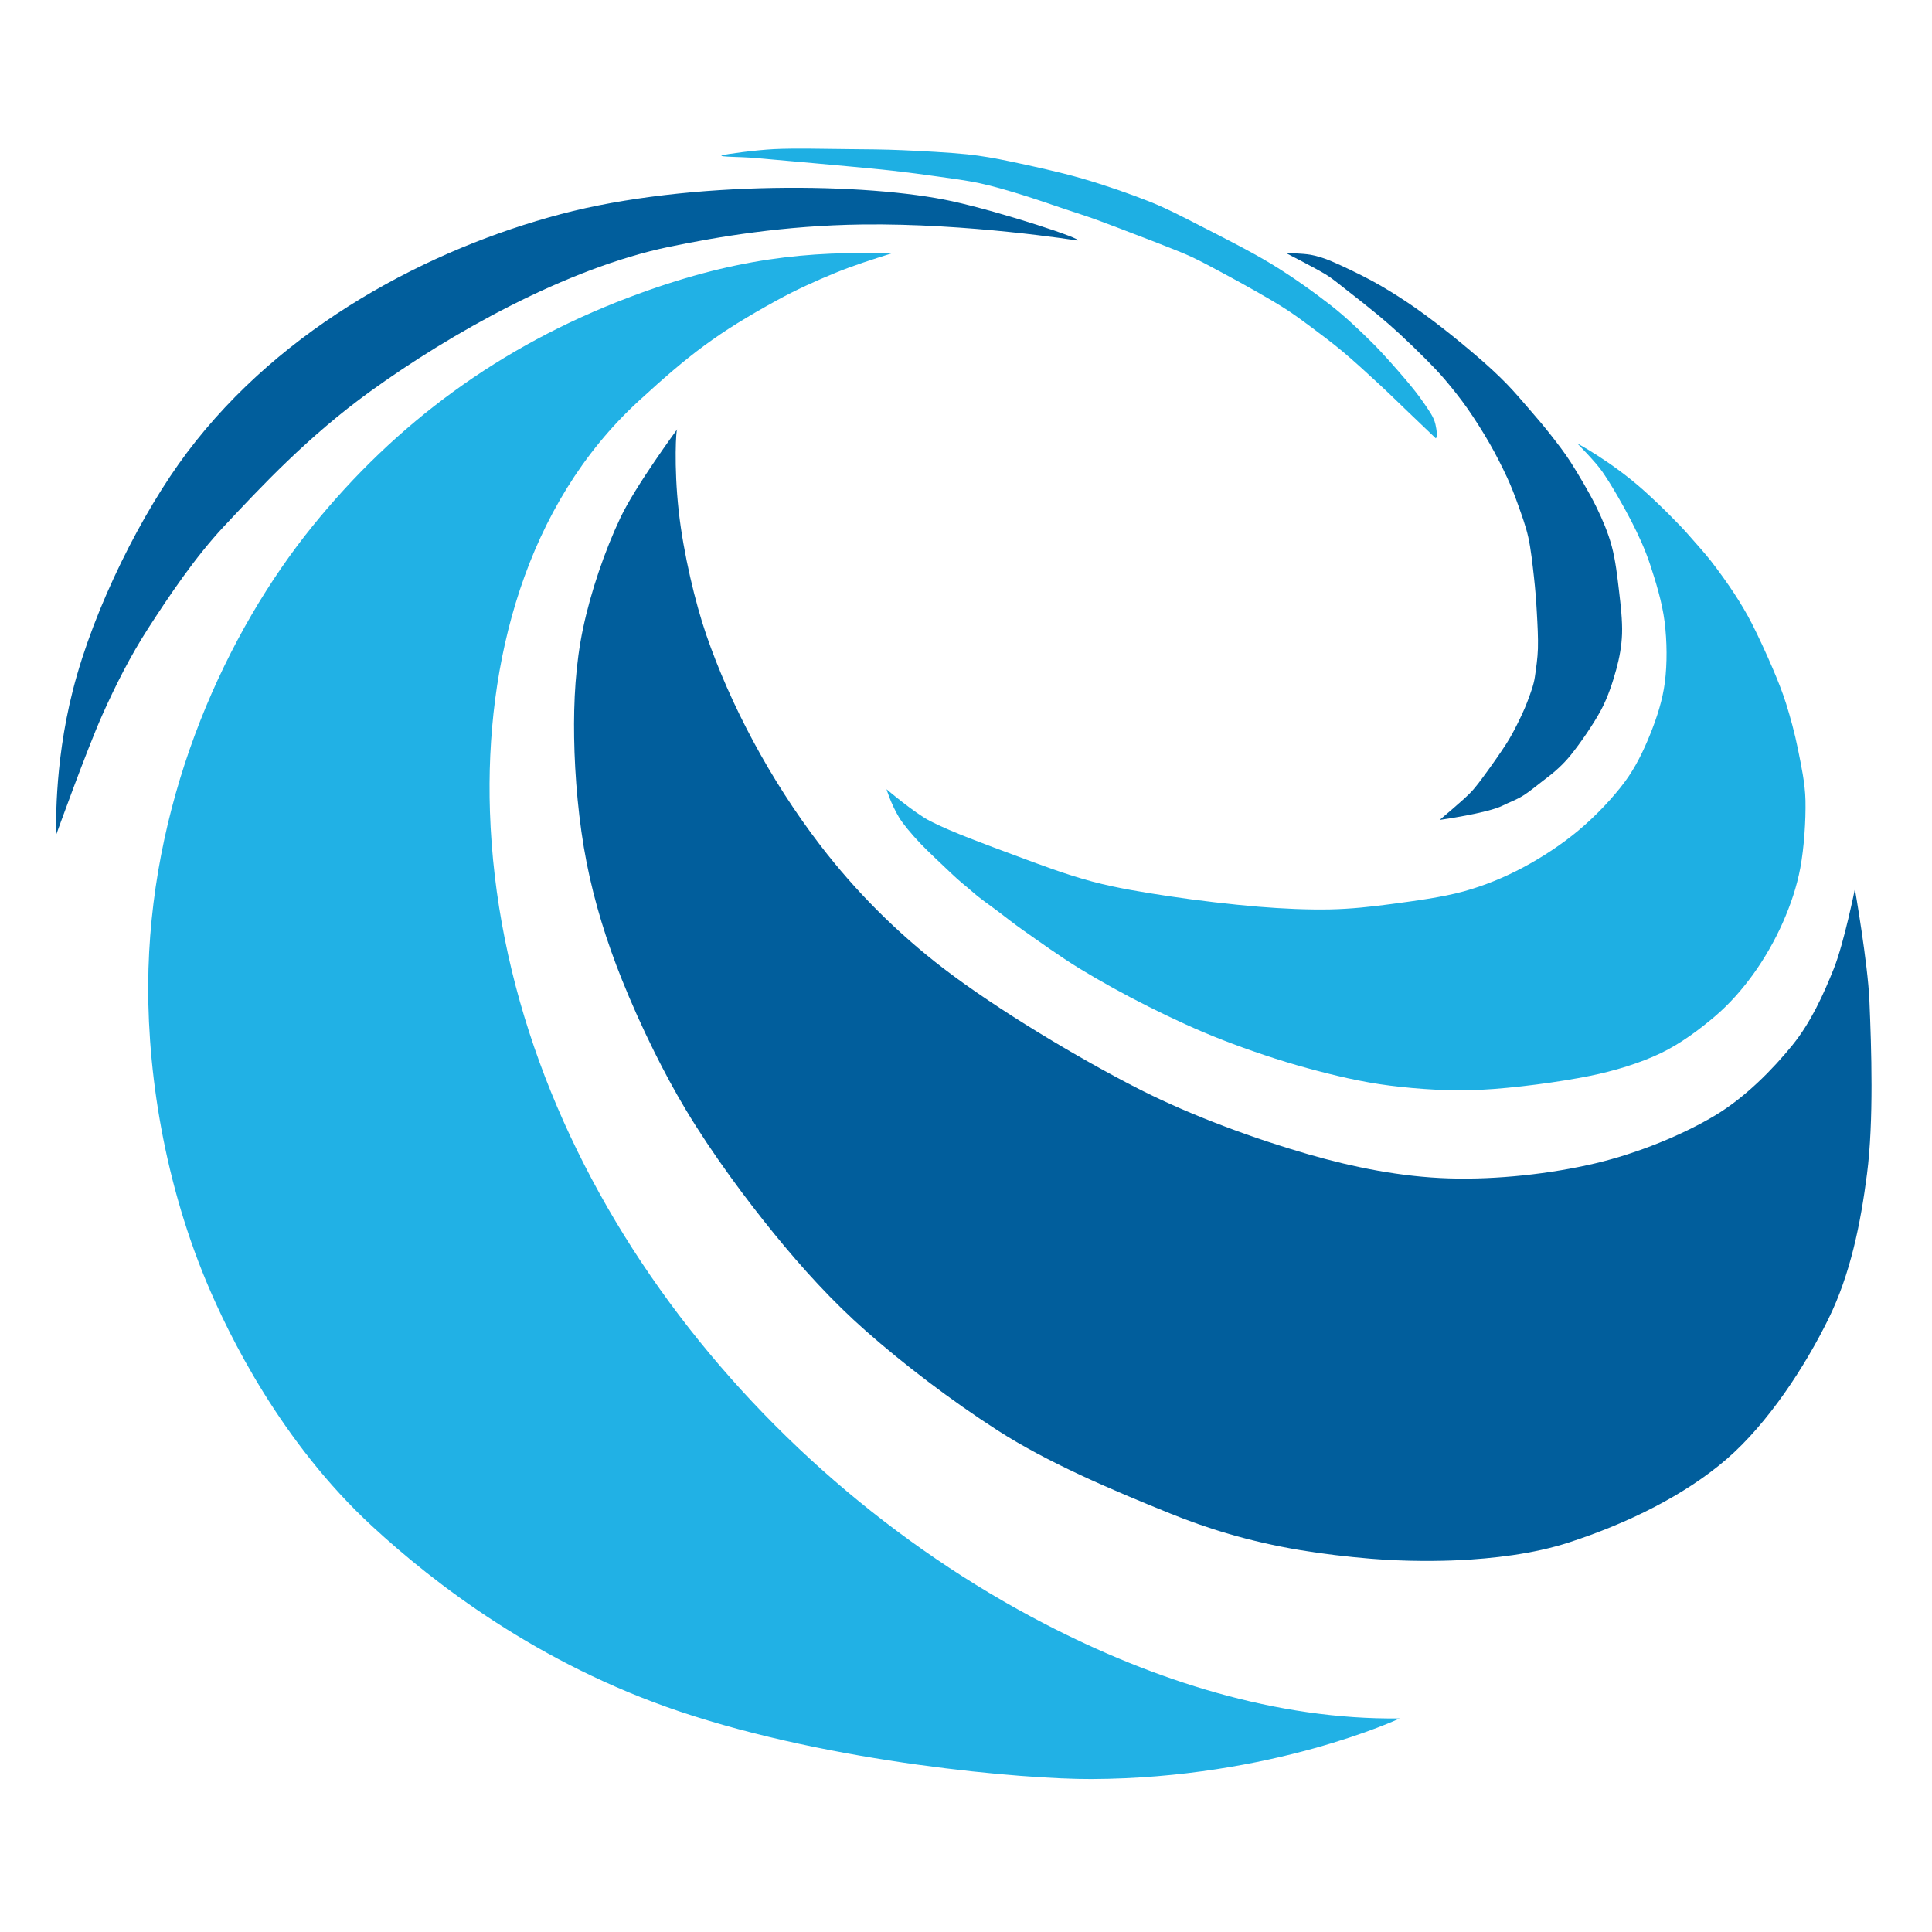 <?xml version="1.0" encoding="UTF-8" standalone="no"?><!DOCTYPE svg PUBLIC "-//W3C//DTD SVG 1.1//EN" "http://www.w3.org/Graphics/SVG/1.1/DTD/svg11.dtd"><svg width="100%" height="100%" viewBox="0 0 173 173" version="1.1" xmlns="http://www.w3.org/2000/svg" xmlns:xlink="http://www.w3.org/1999/xlink" xml:space="preserve" xmlns:serif="http://www.serif.com/" style="fill-rule:evenodd;clip-rule:evenodd;stroke-linejoin:round;stroke-miterlimit:2;"><g><g><path d="M5.043,74.711c0,-0 2.735,-7.589 4.106,-10.664c1.195,-2.681 2.53,-5.316 4.12,-7.783c1.818,-2.819 4.191,-6.366 6.785,-9.132c3.318,-3.539 7.505,-8.041 13.125,-12.102c7.128,-5.15 17.515,-11.018 26.747,-12.93c4.385,-0.908 10.332,-1.906 17.233,-1.998c9.532,-0.128 19.3,1.434 19.3,1.434c0.811,-0.049 -6.767,-2.546 -11.199,-3.516c-7.536,-1.65 -23.469,-1.908 -35.028,1.149c-11.682,3.09 -24.92,9.955 -33.502,21.377c-3.969,5.283 -8.282,13.746 -10.2,21.239c-1.766,6.903 -1.487,12.926 -1.487,12.926Z" style="fill:#015e9c;"/><path d="M79.809,22.698c-1.688,0.533 -3.38,1.068 -5.019,1.74c-1.78,0.729 -3.537,1.529 -5.224,2.455c-5.328,2.925 -7.805,4.82 -12.378,9.017c-10.135,9.3 -13.757,23.434 -13.317,36.752c1.019,30.865 22.975,58.925 49.712,72.761c9.722,5.031 20.705,8.591 31.753,8.453c-0,0 -11.386,5.362 -27.589,5.428c-6.037,0.024 -23.171,-1.437 -36.883,-6.048c-12.702,-4.272 -22.028,-11.501 -27.547,-16.597c-8.105,-7.484 -12.811,-17.018 -14.857,-21.937c-4.006,-9.63 -5.403,-19.861 -5.165,-27.986c0.464,-15.867 7.025,-30.152 14.672,-39.601c7.519,-9.291 16.832,-16.133 28.293,-20.485c9.466,-3.595 16.208,-4.176 23.549,-3.952Z" style="fill:#21b1e5;"/><path d="M60.636,38.445c-0.084,-0.124 -0.314,3.235 0.139,7.317c0.423,3.809 1.492,8.248 2.464,11.073c2.136,6.208 5.687,12.958 10.214,18.858c3.188,4.156 6.92,7.878 11.057,11.043c4.75,3.635 12.009,7.996 17.446,10.766c4.831,2.46 10.547,4.515 15.175,5.851c4.092,1.181 8.336,2.029 12.593,2.163c4.288,0.136 9.159,-0.406 13.139,-1.348c3.754,-0.888 7.799,-2.535 10.742,-4.304c2.675,-1.607 5.152,-4.12 6.919,-6.308c1.624,-2.01 2.756,-4.496 3.684,-6.82c0.912,-2.281 1.887,-7.124 1.887,-7.124c0,0 1.158,6.643 1.301,10.002c0.18,4.252 0.395,10.758 -0.216,15.506c-0.572,4.44 -1.477,8.962 -3.453,12.98c-2.091,4.252 -5.393,9.33 -9.093,12.533c-3.773,3.266 -8.902,5.775 -14.12,7.476c-3.251,1.06 -6.928,1.454 -9.877,1.597c-1.717,0.083 -4.681,0.132 -7.908,-0.134c-2.09,-0.173 -4.28,-0.432 -6.279,-0.764c-4.698,-0.782 -8.428,-1.977 -11.651,-3.278c-5.362,-2.164 -11.009,-4.578 -15.463,-7.442c-4.213,-2.708 -8.449,-5.958 -11.788,-8.897c-3.006,-2.646 -5.717,-5.632 -8.245,-8.739c-1.283,-1.576 -2.623,-3.312 -3.921,-5.108c-1.427,-1.974 -2.801,-4.02 -3.99,-6.006c-0.989,-1.651 -1.936,-3.408 -2.813,-5.175c-1.093,-2.201 -2.078,-4.417 -2.897,-6.46c-1.356,-3.379 -2.45,-6.886 -3.154,-10.459c-0.712,-3.612 -1.065,-7.716 -1.118,-11.211c-0.05,-3.263 0.125,-6.565 0.797,-9.759c0.691,-3.279 1.941,-6.943 3.346,-9.914c1.34,-2.835 5.083,-7.915 5.083,-7.915Z" style="fill:#015e9c;"/><path d="M141.228,39.704c0,-0 3.008,1.6 5.837,4.101c1.457,1.288 3.38,3.212 4.177,4.141c0.655,0.763 1.353,1.503 1.973,2.299c0.676,0.869 1.474,1.978 2.083,2.909c0.568,0.868 1.101,1.76 1.574,2.683c0.57,1.11 1.336,2.785 1.847,3.981c0.448,1.05 0.878,2.11 1.22,3.198c0.378,1.206 0.778,2.674 1.051,4.037c0.288,1.445 0.649,3.07 0.681,4.629c0.036,1.777 -0.122,4.209 -0.462,6.035c-0.316,1.693 -0.883,3.346 -1.581,4.921c-0.703,1.586 -1.632,3.207 -2.637,4.598c-0.987,1.365 -2.113,2.65 -3.395,3.744c-1.381,1.179 -3.115,2.48 -4.896,3.331c-1.87,0.893 -4.153,1.585 -6.322,2.025c-2.688,0.546 -6.821,1.104 -9.808,1.249c-2.702,0.132 -5.522,-0.051 -8.109,-0.375c-2.506,-0.314 -4.976,-0.905 -7.413,-1.569c-2.494,-0.68 -5.188,-1.594 -7.555,-2.511c-2.264,-0.877 -4.509,-1.924 -6.643,-2.99c-2.101,-1.049 -4.292,-2.263 -6.166,-3.404c-1.747,-1.064 -3.852,-2.586 -5.077,-3.445c-0.776,-0.544 -1.52,-1.133 -2.274,-1.706c-0.761,-0.577 -1.574,-1.116 -2.291,-1.758c-0.522,-0.468 -1.03,-0.82 -1.941,-1.699c-0.51,-0.493 -1.916,-1.793 -2.635,-2.545c-0.903,-0.945 -1.656,-1.88 -1.95,-2.368c-0.743,-1.235 -1.133,-2.546 -1.133,-2.546c0,-0 2.47,2.112 3.901,2.851c1.907,0.983 5.117,2.148 7.539,3.051c2.307,0.861 4.682,1.756 6.995,2.37c2.258,0.599 4.575,0.963 6.885,1.313c2.481,0.375 5.602,0.742 8,0.939c2.125,0.174 4.413,0.279 6.392,0.239c1.834,-0.037 3.665,-0.233 5.482,-0.479c1.998,-0.269 4.54,-0.595 6.504,-1.139c1.827,-0.506 3.603,-1.233 5.276,-2.124c1.716,-0.913 3.499,-2.078 5.02,-3.356c1.521,-1.278 3.043,-2.882 4.108,-4.315c0.965,-1.297 1.684,-2.791 2.283,-4.279c0.599,-1.487 1.108,-3.049 1.312,-4.645c0.215,-1.679 0.197,-3.665 -0.024,-5.425c-0.22,-1.754 -0.806,-3.635 -1.304,-5.14c-0.445,-1.342 -1.04,-2.635 -1.687,-3.892c-0.714,-1.384 -1.789,-3.26 -2.596,-4.416c-0.642,-0.922 -2.241,-2.518 -2.241,-2.518Z" style="fill:#1eafe3;"/><path d="M128.913,73.42c-0,0 4.301,-0.606 5.634,-1.279c0.567,-0.286 1.208,-0.515 1.738,-0.835c0.725,-0.438 1.411,-1.045 1.997,-1.48c0.894,-0.662 1.678,-1.363 2.355,-2.197c0.85,-1.048 2.066,-2.807 2.749,-4.09c0.602,-1.133 1.035,-2.48 1.345,-3.609c0.283,-1.031 0.477,-2.097 0.514,-3.166c0.041,-1.166 -0.118,-2.558 -0.268,-3.829c-0.154,-1.31 -0.317,-2.773 -0.656,-4.03c-0.328,-1.215 -0.826,-2.383 -1.378,-3.513c-0.612,-1.252 -1.61,-2.921 -2.294,-4.001c-0.548,-0.864 -1.212,-1.706 -1.813,-2.477c-0.574,-0.736 -1.182,-1.444 -1.792,-2.15c-0.663,-0.766 -1.419,-1.666 -2.184,-2.447c-0.768,-0.784 -1.59,-1.534 -2.425,-2.257c-0.956,-0.83 -2.253,-1.897 -3.314,-2.723c-0.996,-0.773 -2.016,-1.533 -3.055,-2.229c-1.033,-0.691 -2.089,-1.351 -3.181,-1.944c-1.14,-0.619 -2.741,-1.38 -3.664,-1.772c-0.601,-0.255 -1.23,-0.464 -1.873,-0.58c-0.679,-0.123 -2.203,-0.156 -2.203,-0.156c-0,-0 2.641,1.355 3.538,1.901c0.655,0.398 1.241,0.902 1.847,1.372c0.784,0.608 2.058,1.613 2.859,2.277c0.664,0.549 1.313,1.117 1.947,1.702c0.714,0.66 1.658,1.569 2.338,2.255c0.597,0.603 1.19,1.213 1.738,1.862c0.621,0.735 1.371,1.669 1.989,2.553c0.661,0.947 1.39,2.099 1.98,3.126c0.567,0.985 1.139,2.123 1.562,3.033c0.367,0.79 0.684,1.604 0.976,2.425c0.317,0.894 0.708,1.938 0.93,2.943c0.239,1.081 0.377,2.415 0.505,3.541c0.121,1.067 0.203,2.141 0.262,3.213c0.06,1.072 0.126,2.26 0.096,3.221c-0.027,0.853 -0.155,1.713 -0.275,2.545c-0.104,0.72 -0.406,1.504 -0.676,2.22c-0.267,0.712 -0.626,1.449 -0.94,2.078c-0.29,0.578 -0.599,1.148 -0.948,1.692c-0.465,0.724 -1.292,1.908 -1.838,2.648c-0.454,0.616 -0.898,1.247 -1.437,1.79c-0.687,0.693 -2.685,2.367 -2.685,2.367Z" style="fill:#015e9c;"/><path d="M64.627,13.921c0.332,-0.128 3.108,-0.488 4.676,-0.567c1.887,-0.095 4.738,-0.017 6.647,-0.002c1.604,0.013 3.208,0.024 4.81,0.094c1.773,0.078 4.216,0.204 5.832,0.372c1.298,0.135 2.586,0.368 3.863,0.637c1.716,0.36 4.343,0.924 6.434,1.528c2.069,0.598 4.368,1.4 6.112,2.095c1.493,0.596 2.921,1.345 4.351,2.078c1.813,0.929 4.556,2.302 6.525,3.498c1.834,1.115 3.791,2.513 5.284,3.68c1.302,1.017 2.57,2.224 3.677,3.32c1.042,1.034 2.179,2.346 2.961,3.259c0.608,0.711 1.269,1.535 1.725,2.215c0.394,0.588 0.864,1.197 1.011,1.866c0.27,1.224 0.026,1.253 0.026,1.253c0,0 -1.625,-1.554 -2.438,-2.331c-0.841,-0.804 -1.726,-1.679 -2.611,-2.496c-0.972,-0.898 -2.2,-2.032 -3.225,-2.893c-0.945,-0.793 -2.067,-1.631 -2.924,-2.271c-0.726,-0.542 -1.457,-1.079 -2.218,-1.571c-0.815,-0.527 -1.77,-1.077 -2.669,-1.591c-0.942,-0.539 -2.029,-1.133 -2.983,-1.644c-0.907,-0.485 -1.864,-1.011 -2.739,-1.421c-0.821,-0.385 -1.712,-0.718 -2.513,-1.039c-0.76,-0.304 -1.526,-0.593 -2.29,-0.885c-1.007,-0.385 -2.664,-1.03 -3.751,-1.423c-0.916,-0.331 -1.845,-0.626 -2.769,-0.934c-1.14,-0.381 -2.791,-0.96 -4.074,-1.35c-1.198,-0.364 -2.4,-0.726 -3.625,-0.989c-1.235,-0.266 -2.522,-0.423 -3.787,-0.605c-1.296,-0.186 -2.658,-0.363 -3.991,-0.515c-1.334,-0.152 -2.836,-0.284 -4.015,-0.396c-1.017,-0.098 -2.239,-0.205 -3.054,-0.279c-0.612,-0.055 -1.288,-0.115 -1.836,-0.163c-0.484,-0.043 -0.967,-0.086 -1.451,-0.129c-0.623,-0.055 -1.523,-0.14 -2.285,-0.201c-0.828,-0.067 -3.017,-0.073 -2.686,-0.2Z" style="fill:#1eafe3;"/></g><circle cx="86.306" cy="86.306" r="86.306" style="fill:none;"/></g></svg>